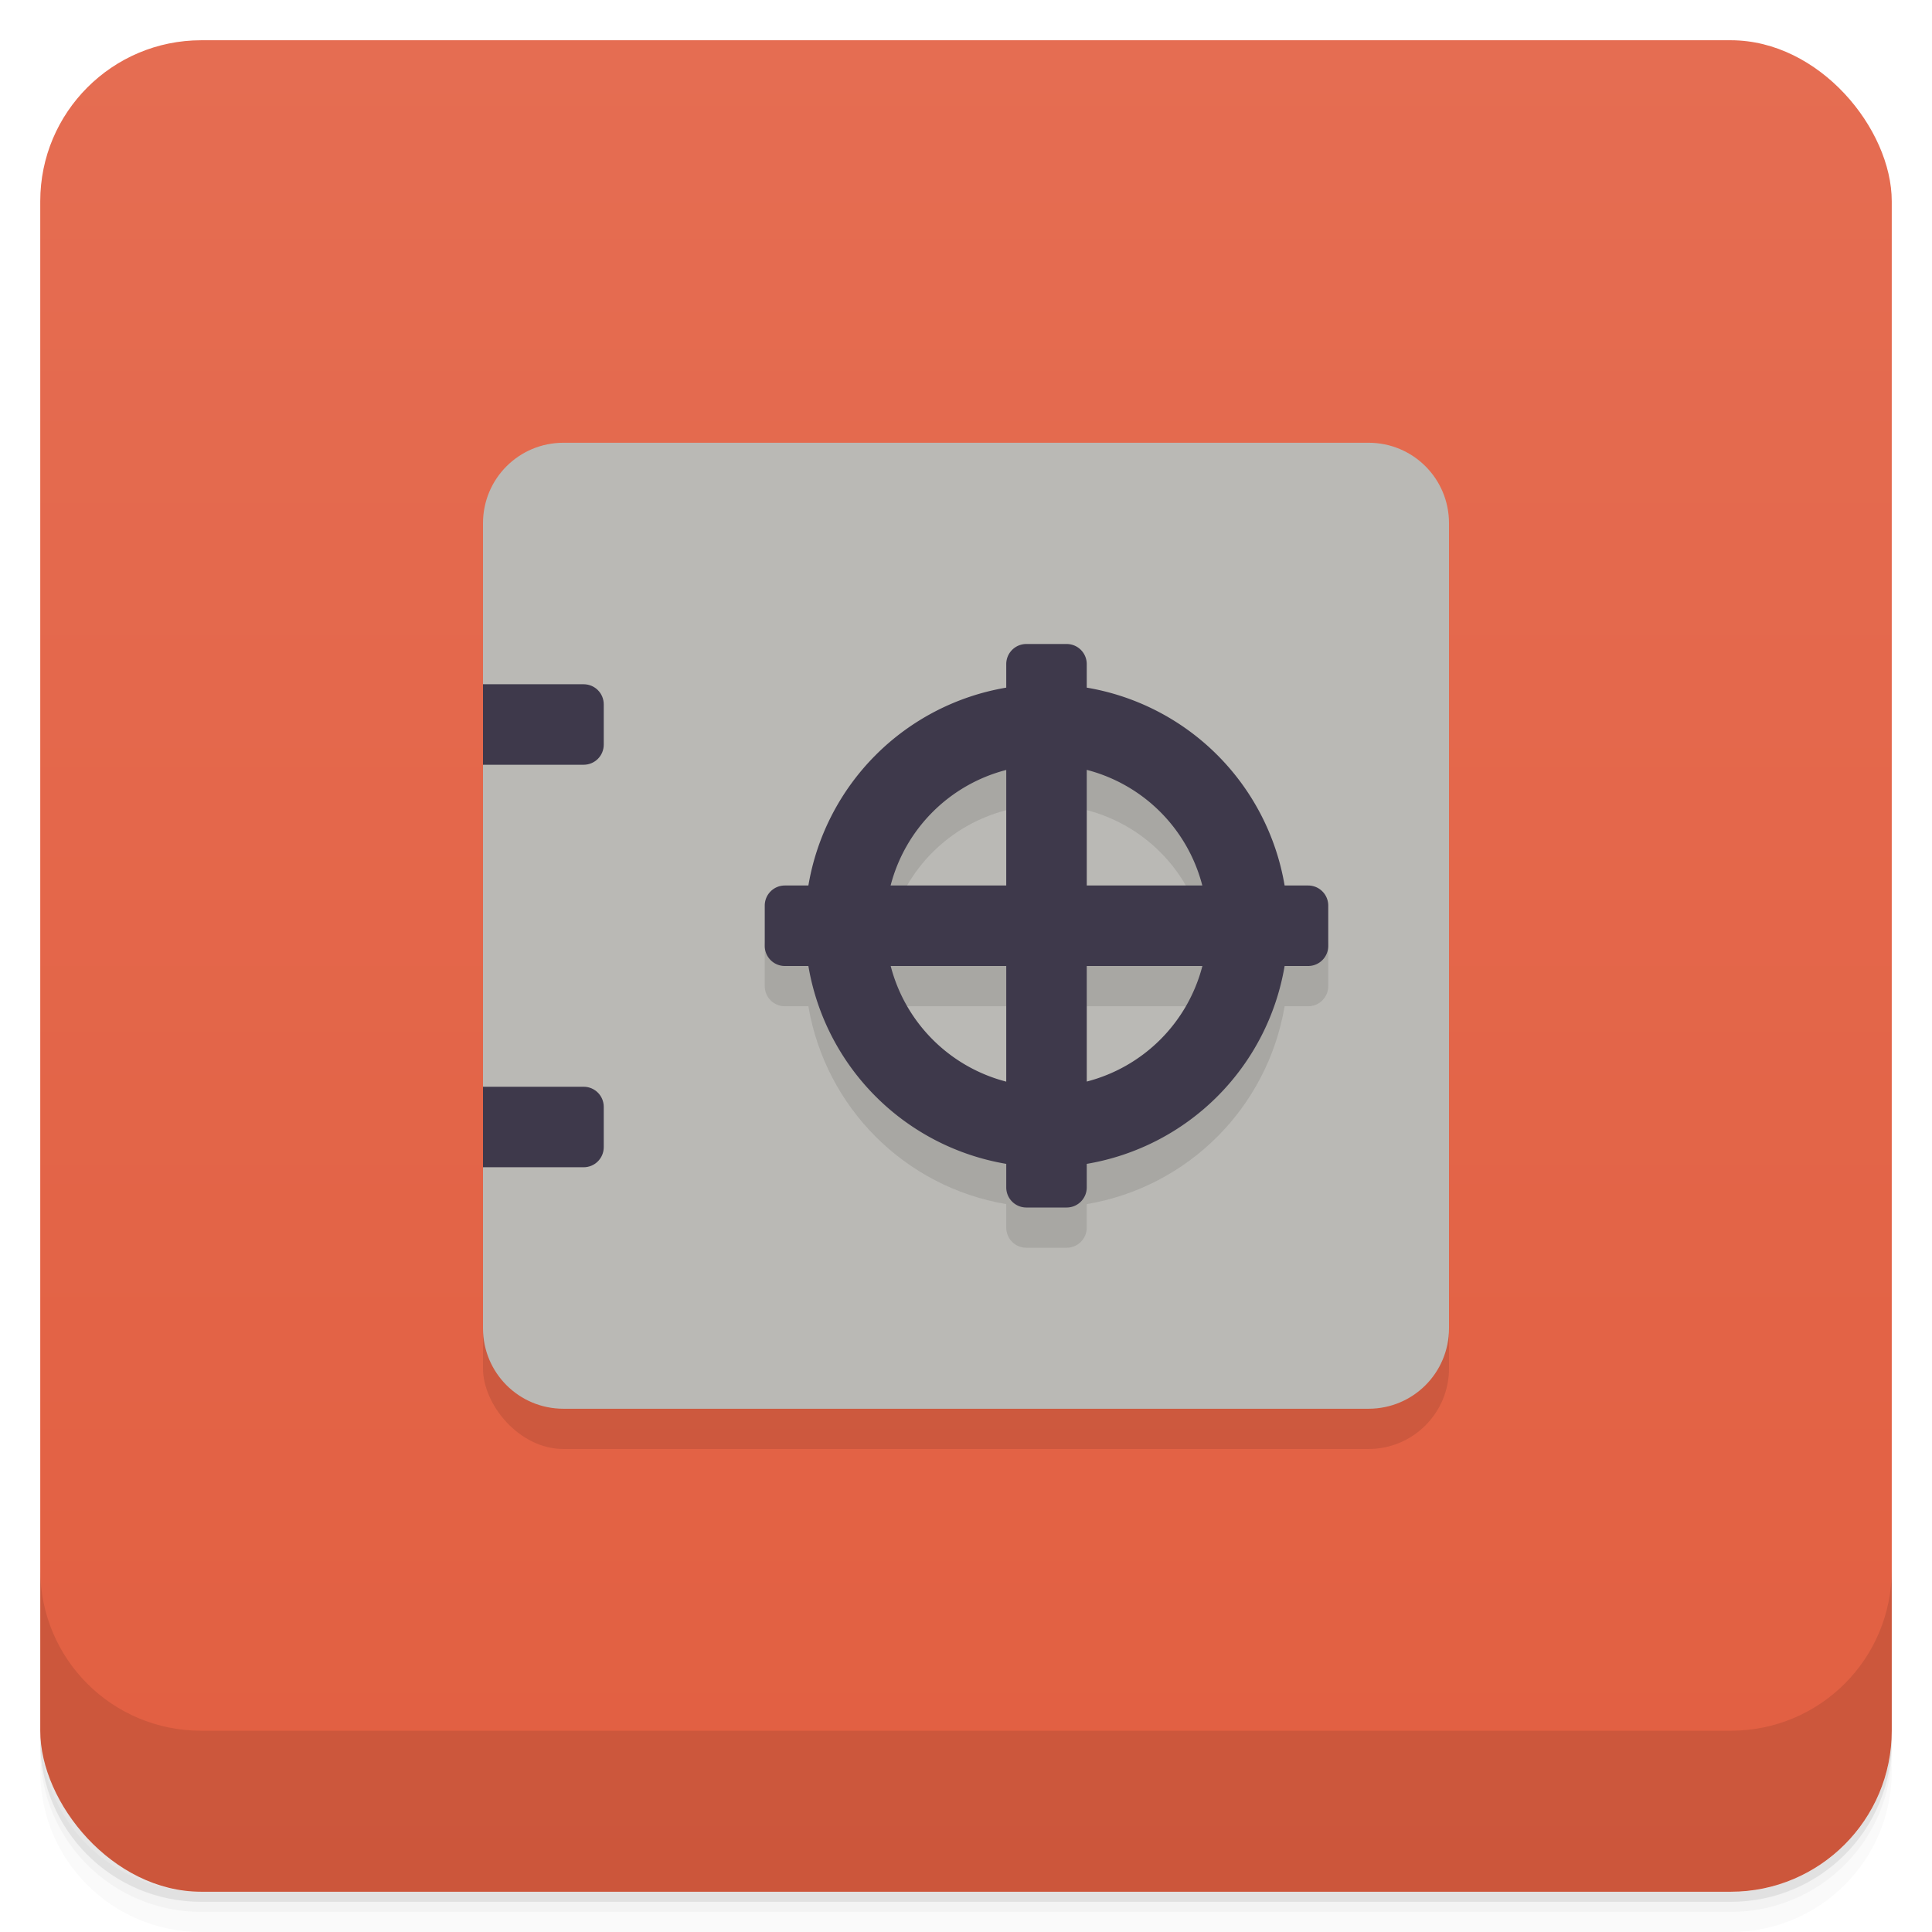 <svg version="1.1" viewBox="0 0 48 48" xmlns="http://www.w3.org/2000/svg">
 <defs>
  <linearGradient id="bg" x2="0" y1="1" y2="47" gradientUnits="userSpaceOnUse">
   <stop style="stop-color:#e56d52" offset="0"/>
   <stop style="stop-color:#e25f41" offset="1"/>
  </linearGradient>
 </defs>
 <path d="m1 43v0.25c0 2.216 1.784 4 4 4h38c2.216 0 4-1.784 4-4v-0.25c0 2.216-1.784 4-4 4h-38c-2.216 0-4-1.784-4-4zm0 0.5v0.5c0 2.216 1.784 4 4 4h38c2.216 0 4-1.784 4-4v-0.5c0 2.216-1.784 4-4 4h-38c-2.216 0-4-1.784-4-4z" style="opacity:.02"/>
 <path d="m1 43.25v0.25c0 2.216 1.784 4 4 4h38c2.216 0 4-1.784 4-4v-0.25c0 2.216-1.784 4-4 4h-38c-2.216 0-4-1.784-4-4z" style="opacity:.05"/>
 <path d="m1 43v0.25c0 2.216 1.784 4 4 4h38c2.216 0 4-1.784 4-4v-0.25c0 2.216-1.784 4-4 4h-38c-2.216 0-4-1.784-4-4z" style="opacity:.1"/>
 <rect x="1" y="1" width="46" height="46" rx="4" style="fill:url(#bg)"/>
 <path d="m1 39v4c0 2.216 1.784 4 4 4h38c2.216 0 4-1.784 4-4v-4c0 2.216-1.784 4-4 4h-38c-2.216 0-4-1.784-4-4z" style="opacity:.1"/>
 <rect x="12" y="12" width="24" height="24" ry="2" style="opacity:.1"/>
 <path d="m14 11c-1.108 0-2 0.892-2 2v4l1 1-1 1v8l1 1-1 1v4c0 1.108 0.892 2 2 2h20c1.108 0 2-0.892 2-2v-20c0-1.108-0.892-2-2-2z" style="fill:#bab9b5"/>
 <path d="m25 18.084c-2.518 0.426-4.49 2.398-4.916 4.916h-0.584c-0.277 0-0.5 0.223-0.5 0.5v1c0 0.277 0.223 0.5 0.5 0.5h0.584c0.426 2.518 2.398 4.49 4.916 4.916v0.584c0 0.277 0.223 0.5 0.5 0.5h1c0.277 0 0.5-0.223 0.5-0.5v-0.584c2.518-0.426 4.49-2.398 4.916-4.916h0.584c0.277 0 0.5-0.223 0.5-0.5v-1c0-0.277-0.223-0.5-0.5-0.5h-0.584c-0.426-2.518-2.398-4.49-4.916-4.916zm2 2.043c1.408 0.364 2.508 1.465 2.871 2.873h-2.871zm-2 2e-3v2.871h-2.873c0.364-1.408 1.465-2.508 2.873-2.871zm-2.871 4.871h2.871v2.873c-1.408-0.364-2.508-1.465-2.871-2.873zm4.871 0h2.873c-0.364 1.408-1.465 2.508-2.873 2.871z" style="opacity:.1"/>
 <path d="m25.5 16c-0.277 0-0.5 0.223-0.5 0.5v0.584a6 6 0 0 0-4.916 4.916h-0.584c-0.277 0-0.5 0.223-0.5 0.5v1c0 0.277 0.223 0.5 0.5 0.5h0.584a6 6 0 0 0 4.916 4.916v0.584c0 0.277 0.223 0.5 0.5 0.5h1c0.277 0 0.5-0.223 0.5-0.5v-0.584a6 6 0 0 0 4.916-4.916h0.584c0.277 0 0.5-0.223 0.5-0.5v-1c0-0.277-0.223-0.5-0.5-0.5h-0.584a6 6 0 0 0-4.916-4.916v-0.584c0-0.277-0.223-0.5-0.5-0.5zm1.5 3.127a4 4 0 0 1 2.871 2.873h-2.871zm-2 2e-3v2.871h-2.873a4 4 0 0 1 2.873-2.871zm-2.871 4.871h2.871v2.873a4 4 0 0 1-2.871-2.873zm4.871 0h2.873a4 4 0 0 1-2.873 2.871z" style="fill:#3e394b"/>
 <path d="m12 17v2h2.5c0.277 0 0.5-0.223 0.5-0.5v-1c0-0.277-0.223-0.5-0.5-0.5zm0 10v2h2.5c0.277 0 0.5-0.223 0.5-0.5v-1c0-0.277-0.223-0.5-0.5-0.5z" style="fill:#3e394b"/>
</svg>
